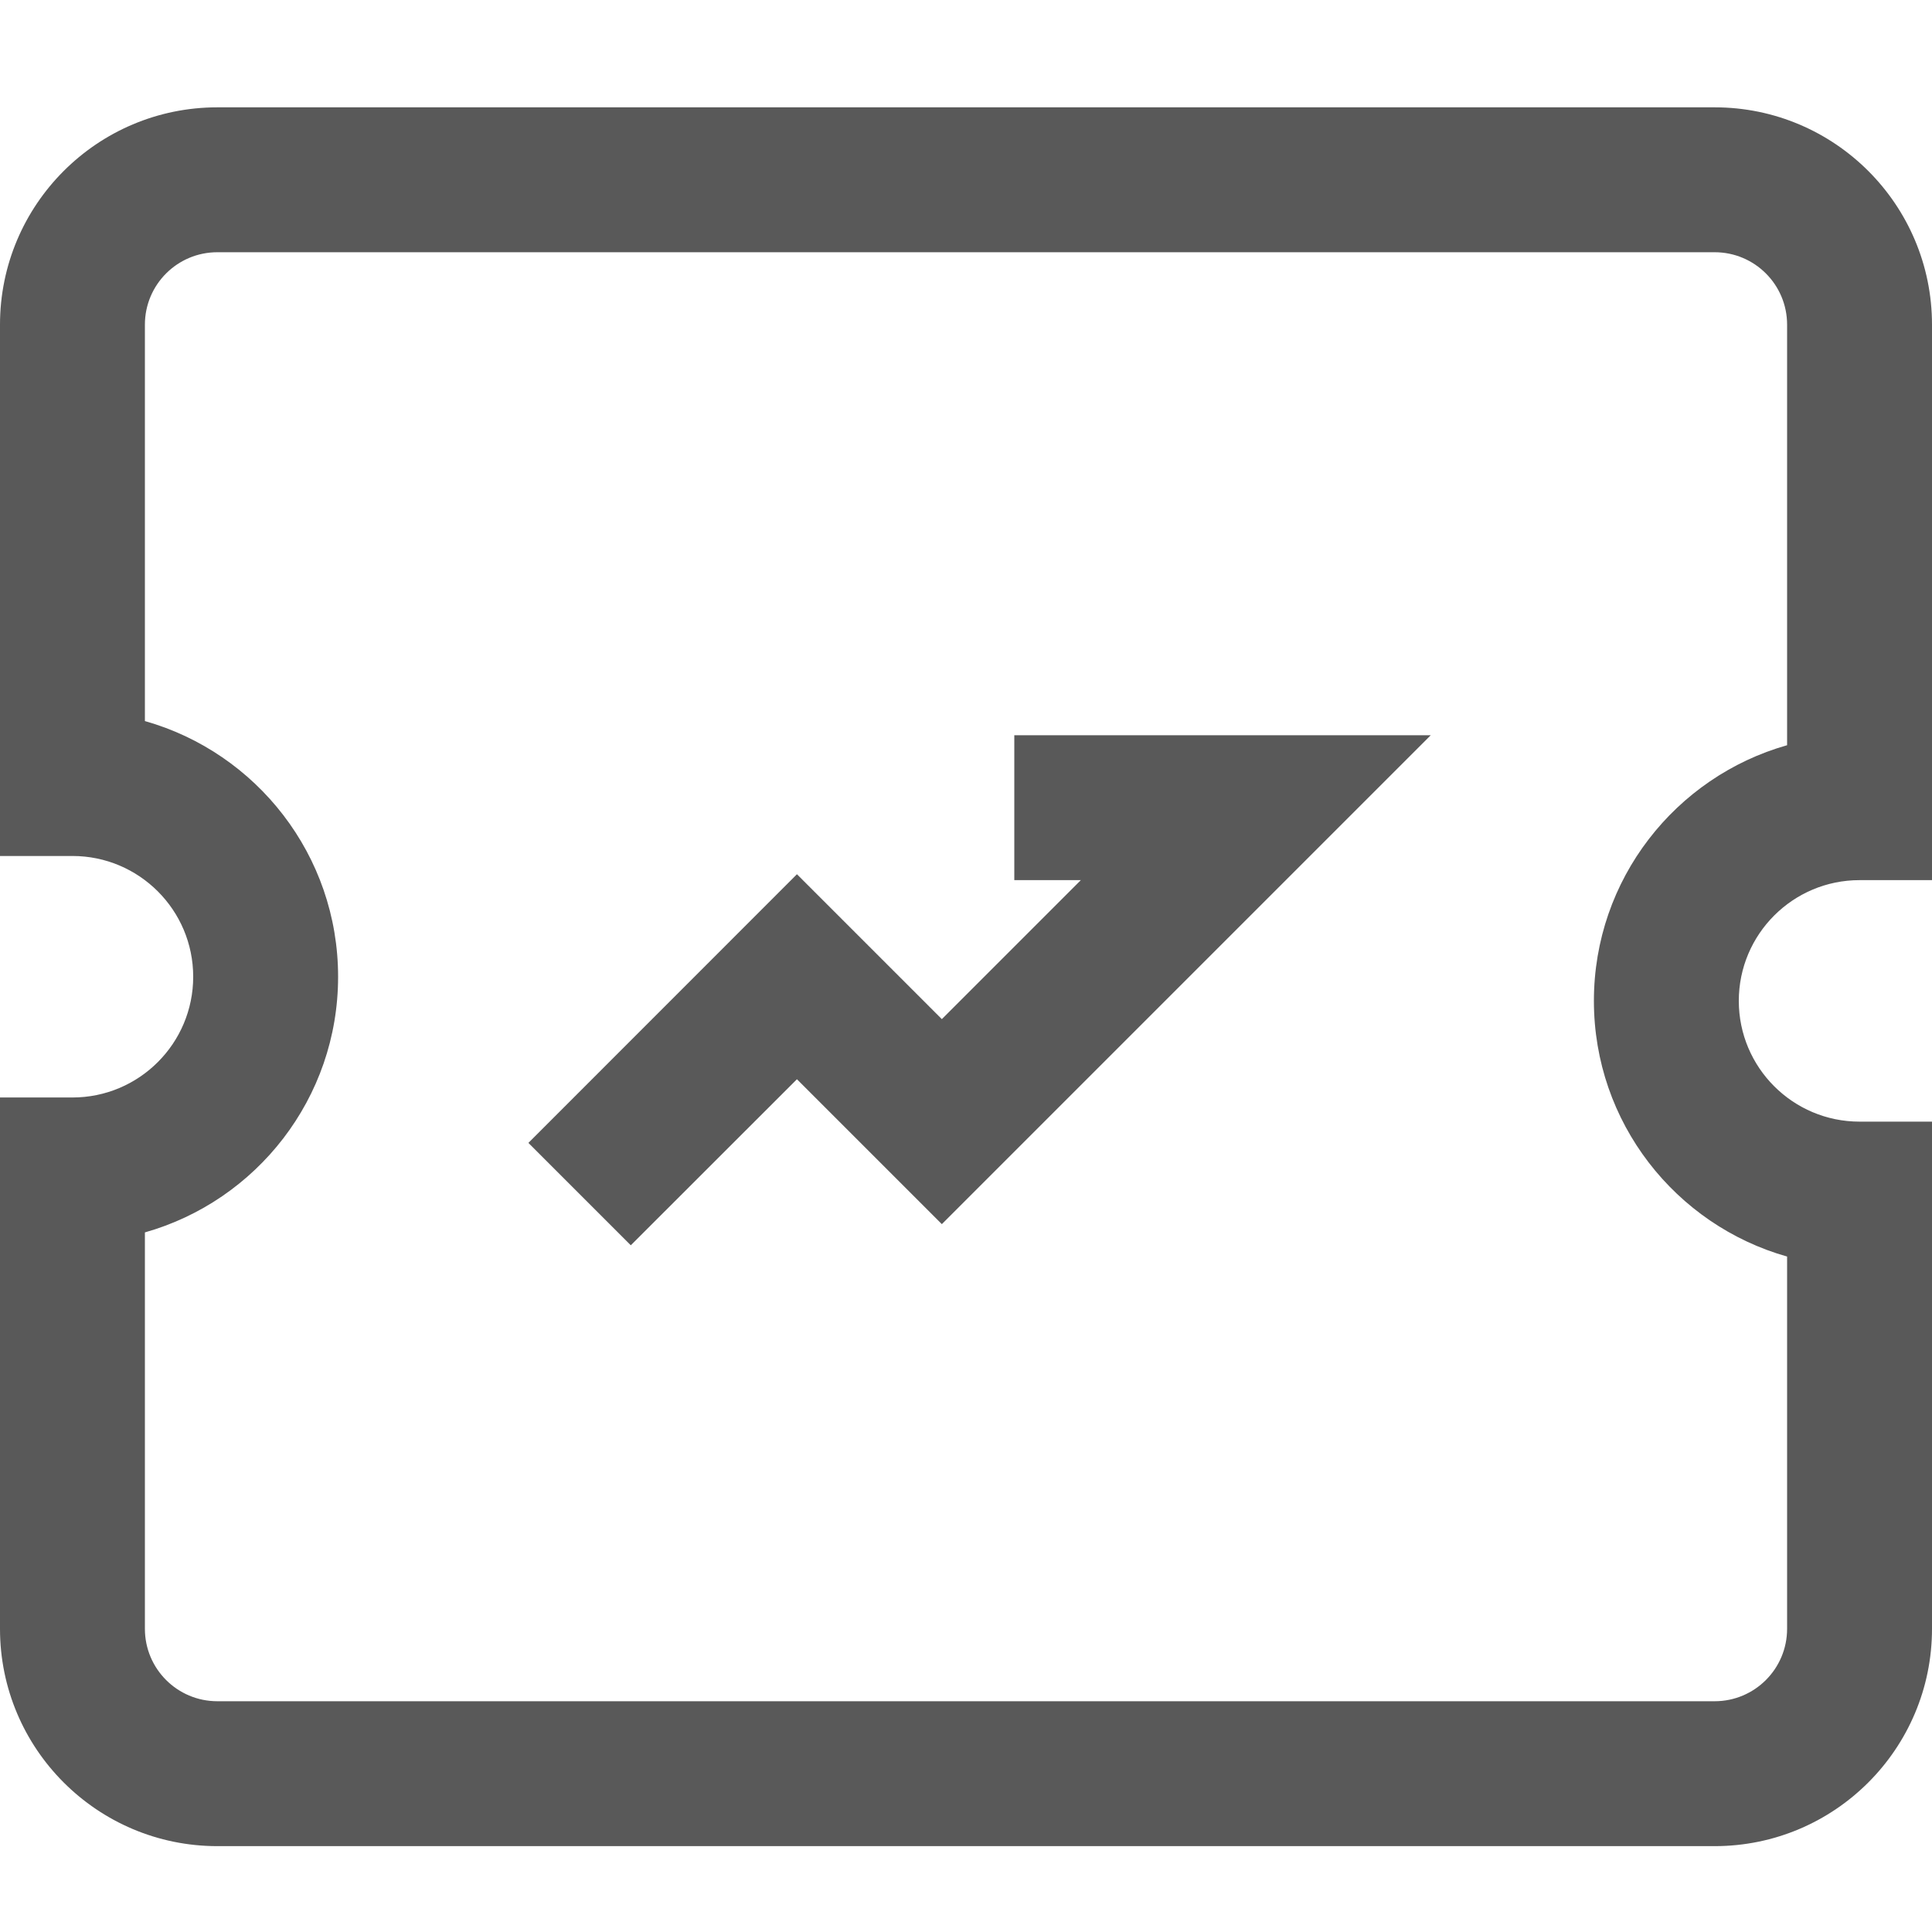 <?xml version="1.0" encoding="UTF-8"?>
<svg width="18px" height="18px" viewBox="0 0 18 18" version="1.1" xmlns="http://www.w3.org/2000/svg" xmlns:xlink="http://www.w3.org/1999/xlink">
    <title>jg-public-kapian-zhaiquanshichang.svg</title>
    <g id="页面-1" stroke="none" stroke-width="1" fill="none" fill-rule="evenodd">
        <g id="金融机构和金融市场风险-资本市场" transform="translate(-287, -542)" fill-rule="nonzero">
            <g id="jg-public-kapian-zhaiquanshichang.svg" transform="translate(287, 542)">
                <rect id="矩形" fill="#000000" opacity="0" x="0" y="0" width="18" height="18"></rect>
                <path d="M17.325,10.45 L18,10.45 L18,15.175 C18,16.293 17.093,17.2 15.975,17.2 L2.025,17.2 C0.907,17.2 0,16.293 0,15.175 L0,10.225 L0.675,10.225 C1.296,10.225 1.8,9.721 1.8,9.1 C1.8,8.479 1.296,7.975 0.675,7.975 L0,7.975 L0,3.025 C0,1.907 0.907,1 2.025,1 L15.975,1 C17.093,1 18,1.907 18,3.025 L18,8.2 L17.325,8.2 C16.704,8.2 16.2,8.704 16.2,9.325 C16.2,9.946 16.704,10.45 17.325,10.45 Z M14.85,9.325 C14.85,8.192 15.611,7.237 16.65,6.943 L16.65,3.025 C16.65,2.652 16.348,2.35 15.975,2.35 L2.025,2.35 C1.652,2.35 1.35,2.652 1.35,3.025 L1.35,6.718 C2.389,7.012 3.15,7.967 3.15,9.1 C3.15,10.233 2.389,11.188 1.35,11.482 L1.35,15.175 C1.35,15.548 1.652,15.85 2.025,15.85 L15.975,15.85 C16.348,15.85 16.65,15.548 16.65,15.175 L16.65,11.707 C15.611,11.413 14.85,10.458 14.85,9.325 Z M8.775,11.405 L7.425,10.055 L5.877,11.602 L4.923,10.648 L7.425,8.145 L8.775,9.495 L10.07,8.2 L9.45,8.2 L9.45,6.85 L13.33,6.85 L8.775,11.405 Z" id="形状" fill="#595959"></path>
            </g>
        </g>
    </g>
</svg>